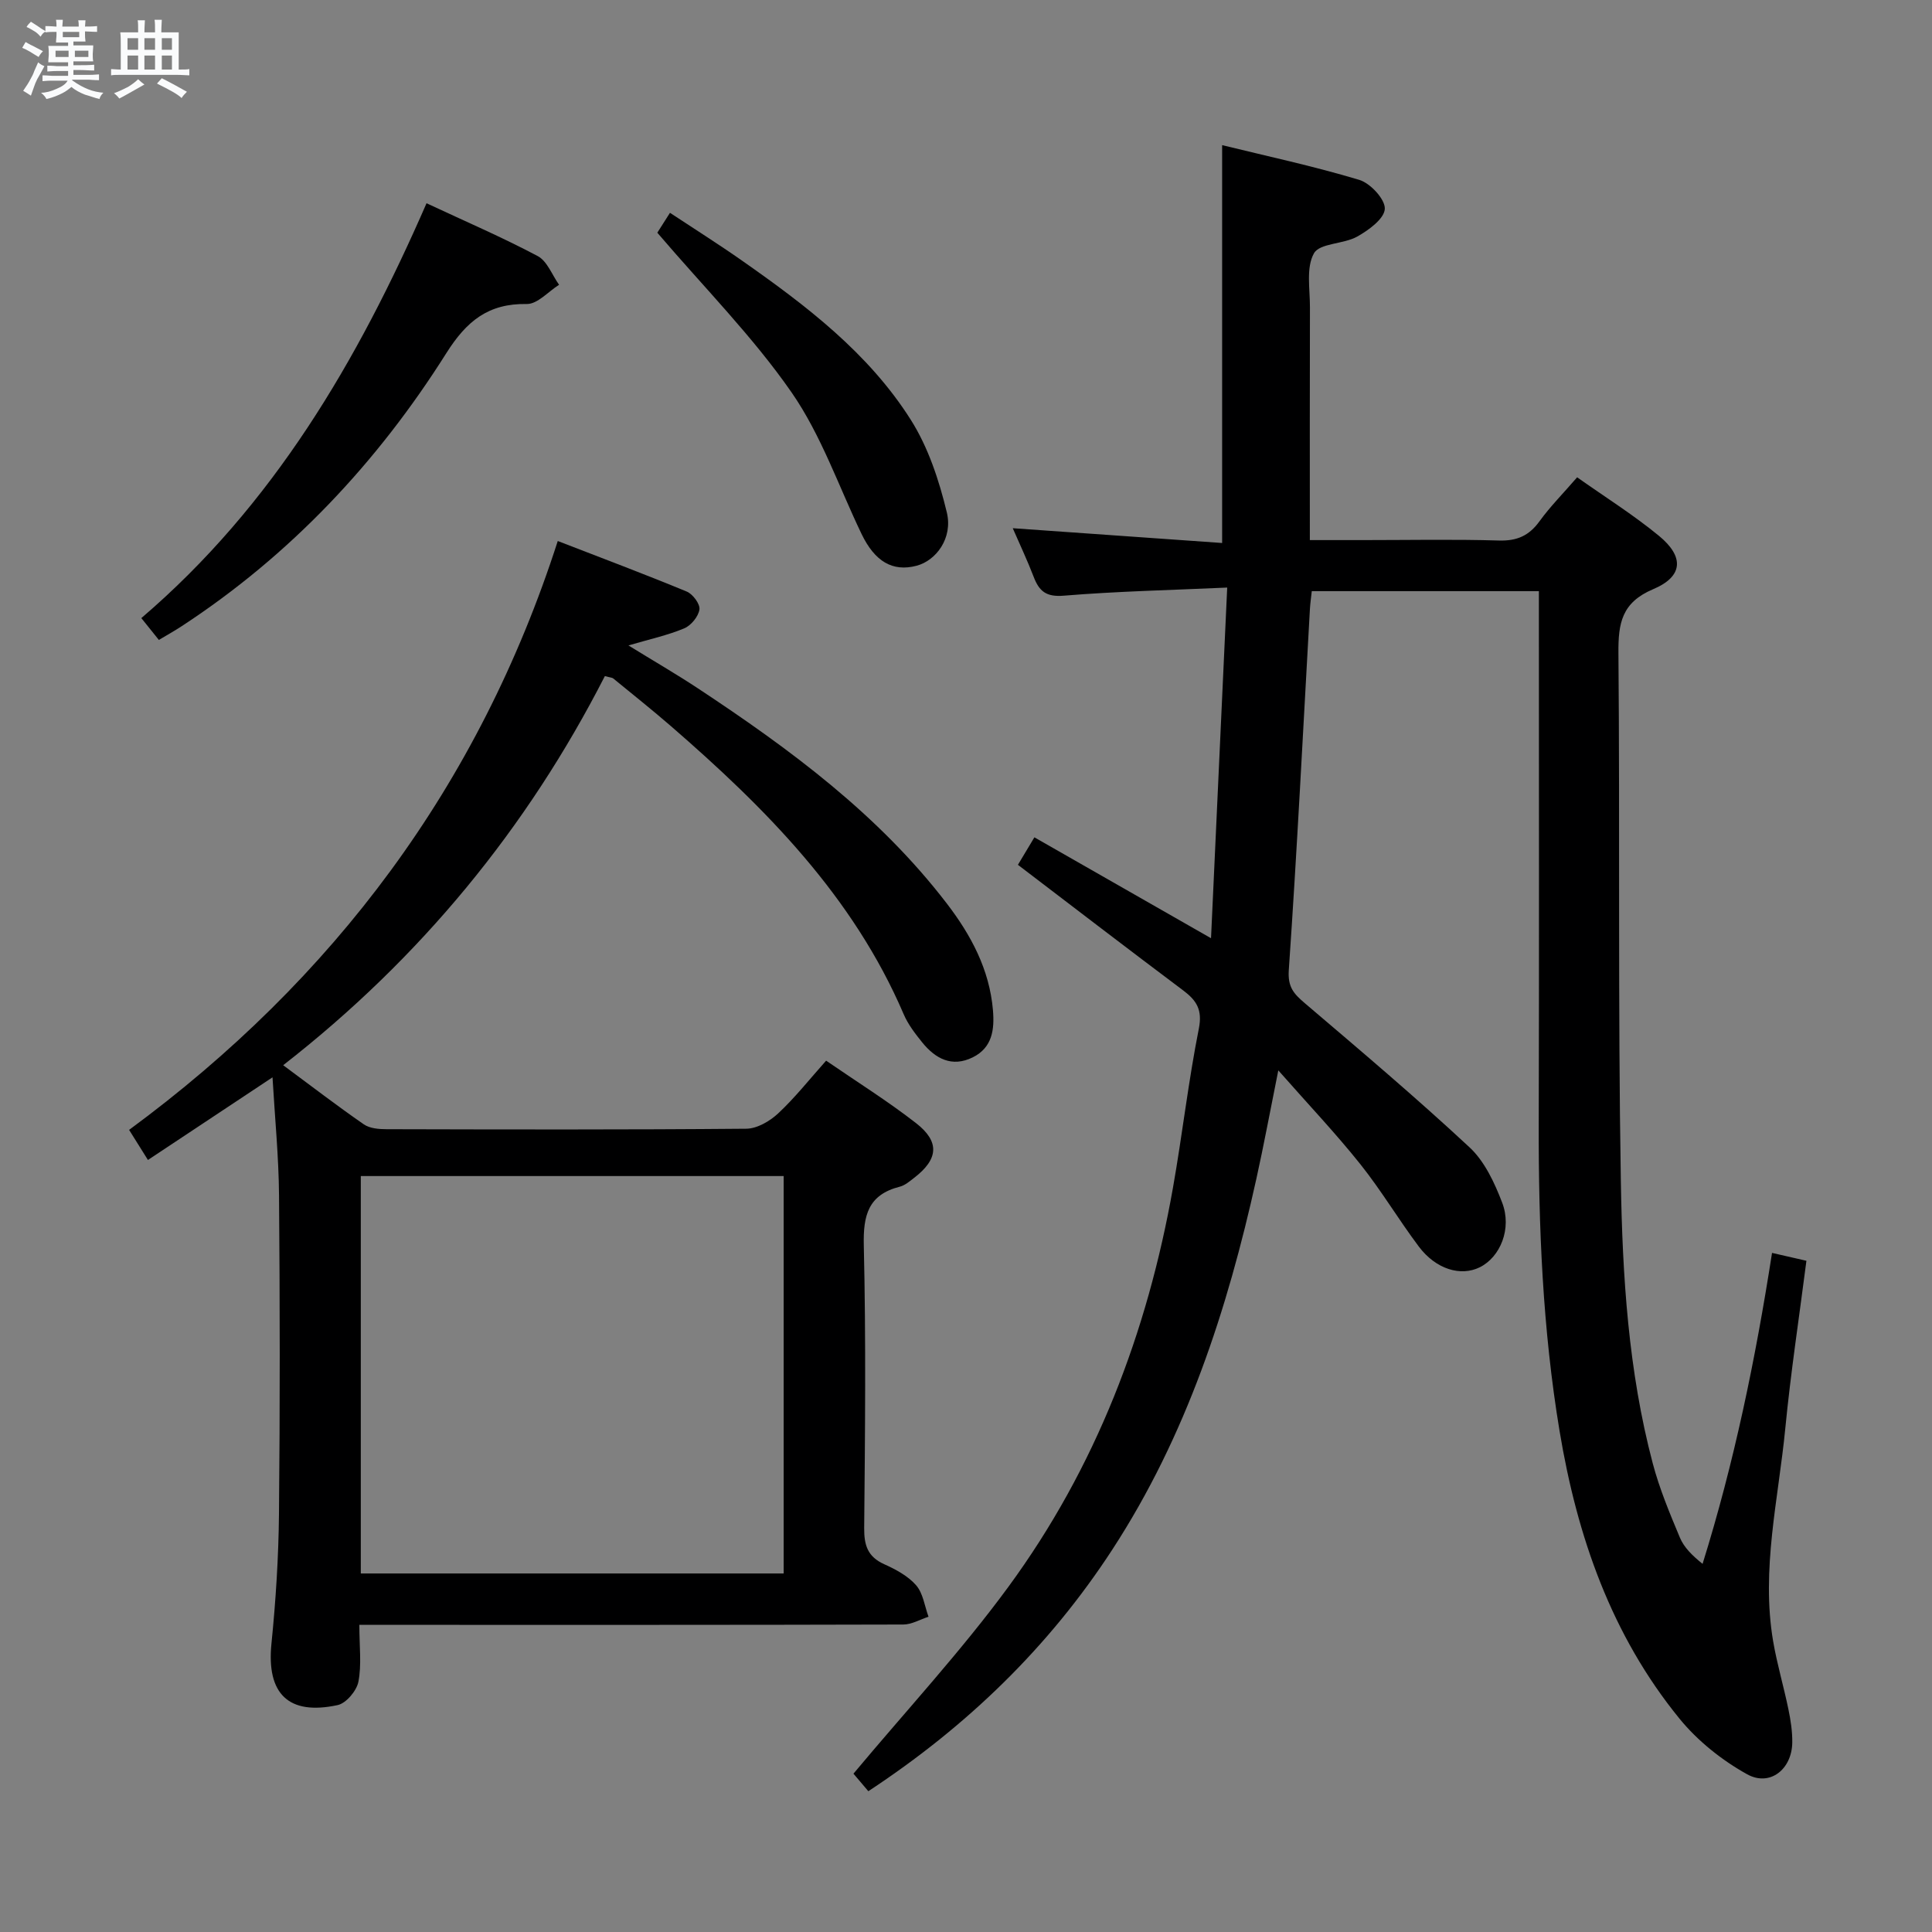<svg enable-background="new 0 0 400 400" viewBox="0 0 400 400" xmlns="http://www.w3.org/2000/svg"><rect x="0" y="0" width="400" height="400" fill="#808080" stroke="none"/><path d="m6.8 9.5c.6.3 1.3.7 2.1 1.1-.4.4-.7.8-.9 1.2-.7-.4-1.3-.8-1.8-1.1s-1.1-.6-1.6-.8c.2-.4.5-.8.7-1.2.4.2.8.5 1.5.8zm.9 6.9c-.3.6-.5 1.1-.7 1.7s-.4 1.1-.6 1.7c-.6-.4-1.1-.7-1.6-1 .7-1 1.2-1.8 1.5-2.4.3-.5.6-1.1.8-1.7.3-.6.5-1.2.8-1.8.3.3.8.6 1.3.8-.7 1.3-1.2 2.2-1.5 2.7zm.1-11c.4.3 1 .7 1.7 1.1-.5.2-.8.6-1.1 1.1-.5-.6-1-1-1.4-1.2s-.9-.6-1.5-.8c.2-.4.5-.7.9-1.1.5.3.9.6 1.4.9zm10.5 13.1c1 .4 2 .6 3.1.7-.4.4-.7.8-.8 1.3-.9-.2-1.9-.6-3-.9-1-.4-2-.9-2.8-1.6-.5.4-1.1.9-1.9 1.3s-1.9.9-3.3 1.2c-.1-.3-.5-.8-1.1-1.3 1 0 2.1-.3 3.2-.8 1.2-.5 1.9-1 2.3-1.7h-3.2c-.4 0-1 0-2 .1v-1.2c1 0 1.7.1 2 .1h3.3v-1h-2.3c-.2 0-.9 0-2 .1v-1.2c1.2 0 1.9.1 2 .1h2.3v-.8h-4.1c0-.7.1-1.2.1-1.6 0-.5 0-1.1-.1-1.8h4.1v-.7h-2.5c0-.6.1-1.1.1-1.6v-.6h-.5c-.4 0-1 0-1.8.1v-1.3c1.2 0 1.9.1 2.1.1h.2c0-.3 0-.8-.1-1.4h1.4c0 .6-.1 1-.1 1.4h3.4c0-.4 0-.8-.1-1.3h1.5c0 .4-.1.9-.1 1.3.7 0 1.5 0 2.5-.1v1.2c-1 0-1.8-.1-2.5-.1v.6c0 .3 0 .8.1 1.5h-2.5v.8h4.1c0 .7-.1 1.3-.1 1.8s0 1 .1 1.5h-4.1v.8h1.4c.8 0 1.8 0 2.9-.1v1.2c-1 0-1.9-.1-2.8-.1h-1.5v1h3.2c.3 0 1 0 2.1-.1v1.2c-1.1 0-1.8-.1-2.1-.1h-3.4l-.1.1c1.4 1 2.4 1.5 3.4 1.9zm-4.1-6.7v-1.3h-2.7v1.3zm2.2-4.1v-1.1h-3.4v1.1zm1.9 4.1v-1.3h-2.8v1.3z" fill="#fafbfc"/><path d="m37 6.7v2.3 5.4c1 0 1.8 0 2.2-.1v1.3c-.6 0-1.5-.1-2.5-.1h-11.9c-.7 0-1.3 0-1.8.1v-1.3c.5 0 1.1.1 2 .1v-5.2c0-1 0-1.8-.1-2.5h3.7c0-1.3 0-2.1-.1-2.5h1.5c0 .4-.1 1.3-.1 2.5h2.2c0-1.2 0-2.1-.1-2.6h1.5c0 .4-.1 1.3-.1 2.6zm-12.3 13.7c-.3-.4-.7-.8-1.1-1.1 1.1-.4 2.1-.9 2.9-1.3.8-.5 1.5-1 2.1-1.6.4.4.9.8 1.3 1.1-2.5 1.4-4.2 2.4-5.2 2.9zm3.9-10.1v-2.4h-2.2v2.4zm0 4.1v-2.9h-2.2v2.9zm3.5-4.1v-2.4h-2.2v2.4zm0 4.1v-2.9h-2.2v2.9zm.4 2.9 1-1.1c.6.3 1.4.7 2.5 1.3s2 1.1 2.7 1.5c-.4.4-.8.8-1.1 1.3-.8-.8-2.5-1.7-5.1-3zm3.1-7v-2.4h-2.1v2.4zm0 4.1v-2.9h-2.1v2.9z" fill="#fafbfc"/><g fill="#000001"><path d="m210.75 179.05c1.07-1.78 2.06-3.44 3.41-5.69 12.01 6.86 23.77 13.58 36.57 20.89 1.12-24.26 2.21-47.9 3.35-72.6-11.71.53-22.81.77-33.84 1.68-3.63.3-5.08-.91-6.22-3.88-1.29-3.36-2.83-6.62-4.34-10.09 14.84 1.05 29.18 2.06 43.35 3.06 0-27.91 0-54.78 0-82.37 9.07 2.23 18.85 4.32 28.39 7.19 2.3.69 5.38 4.02 5.29 6-.1 2.05-3.35 4.42-5.73 5.75-2.83 1.58-7.75 1.33-8.94 3.46-1.66 2.95-.82 7.37-.83 11.16-.05 15.81-.02 31.61-.02 48.21h11.14c9.33 0 18.67-.19 27.99.09 3.74.11 6.24-.98 8.42-3.99 2.23-3.08 4.95-5.81 7.79-9.1 5.71 4.04 11.61 7.74 16.94 12.12 5.27 4.33 5.02 8.42-1.19 11.04-6.53 2.76-7.25 7.05-7.2 13.19.31 36.49-.11 72.99.5 109.47.33 19.58 1.55 39.22 6.6 58.32 1.39 5.27 3.52 10.36 5.63 15.4.85 2.02 2.54 3.69 4.69 5.42 6.55-21.01 10.94-42.26 14.38-64.38 2.48.57 4.64 1.06 7.12 1.63-1.5 11.69-3.25 23.14-4.37 34.66-1.42 14.67-5.05 29.25-2.52 44.12.81 4.73 2.19 9.36 3.16 14.07.47 2.26.83 4.6.8 6.89-.07 5.53-4.62 9.2-9.35 6.57-5.21-2.89-10.23-6.89-13.99-11.5-14.12-17.32-21.21-37.73-24.84-59.57-3.5-21.09-4.37-42.32-4.31-63.64.09-34.66.03-69.32.03-103.98 0-1.97 0-3.95 0-6.26-15.87 0-31.26 0-47.02 0-.13 1.23-.32 2.5-.39 3.78-1.41 24.9-2.65 49.81-4.37 74.69-.24 3.54 1.06 4.91 3.33 6.85 11.5 9.79 23.04 19.55 34.09 29.83 3.13 2.91 5.19 7.35 6.76 11.46 2.06 5.38-.4 11.27-4.63 13.37-3.95 1.96-9.09.42-12.62-4.27-4.19-5.58-7.78-11.63-12.12-17.07-5.06-6.34-10.66-12.25-16.98-19.42-1.7 8.44-3 15.49-4.55 22.48-5.99 27.08-14.5 53.2-29.78 76.68-13.18 20.26-30.15 36.66-50.55 50.08-1.38-1.63-2.62-3.08-3.08-3.63 10.96-13.12 22.29-25.34 32.08-38.69 18.08-24.65 28.78-52.64 34.08-82.68 1.93-10.94 3.18-22.01 5.35-32.9.77-3.89-.48-5.81-3.21-7.87-11.32-8.49-22.53-17.09-34.25-26.03z"/><path d="m74.4 336.41c0 4.53.49 8.28-.2 11.79-.37 1.87-2.53 4.44-4.29 4.82-10.24 2.21-14.75-2.4-13.71-12.71.9-8.93 1.47-17.92 1.56-26.89.22-22 .19-44 .01-65.99-.07-7.93-.85-15.85-1.35-24.38-8.9 5.9-17.16 11.39-25.79 17.11-1.3-2.07-2.46-3.92-3.9-6.23 42.38-31.21 72.45-71.29 88.75-121.92 9.19 3.56 18.01 6.87 26.71 10.47 1.25.52 2.79 2.59 2.62 3.71-.22 1.47-1.74 3.32-3.16 3.91-3.44 1.44-7.15 2.24-11.54 3.53 5.19 3.2 9.9 5.92 14.42 8.91 19.08 12.6 37.39 26.13 51.48 44.5 5.02 6.54 8.85 13.67 9.57 22.11.34 4.02-.14 7.76-4.18 9.76-4.32 2.14-7.75.27-10.48-3.11-1.45-1.8-2.92-3.71-3.82-5.81-10.47-24.43-28.58-42.65-48.2-59.66-3.9-3.38-7.94-6.59-11.93-9.86-.23-.19-.62-.19-1.74-.49-16.07 31.44-38.12 58.37-66.6 80.56 5.97 4.42 11.24 8.47 16.69 12.24 1.22.85 3.12 1.01 4.7 1.01 24.83.06 49.66.12 74.49-.1 2.24-.02 4.88-1.56 6.61-3.18 3.49-3.26 6.48-7.06 9.92-10.91 6.43 4.42 12.77 8.38 18.64 12.95 4.96 3.87 4.58 7.47-.43 11.32-.92.71-1.89 1.55-2.96 1.82-6.53 1.66-7.6 5.92-7.45 12.17.46 19.49.26 38.99.08 58.49-.03 3.57.71 5.95 4.14 7.5 2.4 1.08 4.94 2.44 6.62 4.37 1.44 1.66 1.75 4.3 2.56 6.51-1.74.56-3.49 1.61-5.23 1.61-35.33.1-70.66.07-105.99.07-1.97 0-3.94 0-6.62 0zm87.85-10.64c0-27.63 0-54.85 0-82.28-29.14 0-58.2 0-87.55 0v82.28z"/><path d="m88.31 42.08c8.08 3.78 15.71 7.06 23.02 10.94 1.97 1.05 2.97 3.91 4.42 5.94-2.23 1.4-4.47 4.01-6.67 3.98-8-.14-12.49 3.54-16.7 10.22-14.25 22.59-32.28 41.78-54.77 56.49-1.49.98-3.06 1.85-4.72 2.84-1.28-1.59-2.29-2.85-3.63-4.52 27.23-23.28 44.79-53.17 59.05-85.89z"/><path d="m136.09 48.18c.23-.36 1.2-1.88 2.62-4.12 5.08 3.36 10.07 6.5 14.89 9.88 13.26 9.29 26.19 19.11 34.96 32.96 3.62 5.71 5.87 12.55 7.47 19.19 1.28 5.31-2.21 9.99-6.3 11.05-4.92 1.28-8.6-.87-11.35-6.58-4.74-9.85-8.35-20.47-14.51-29.34-7.98-11.5-17.99-21.58-27.78-33.04z"/></g></svg>